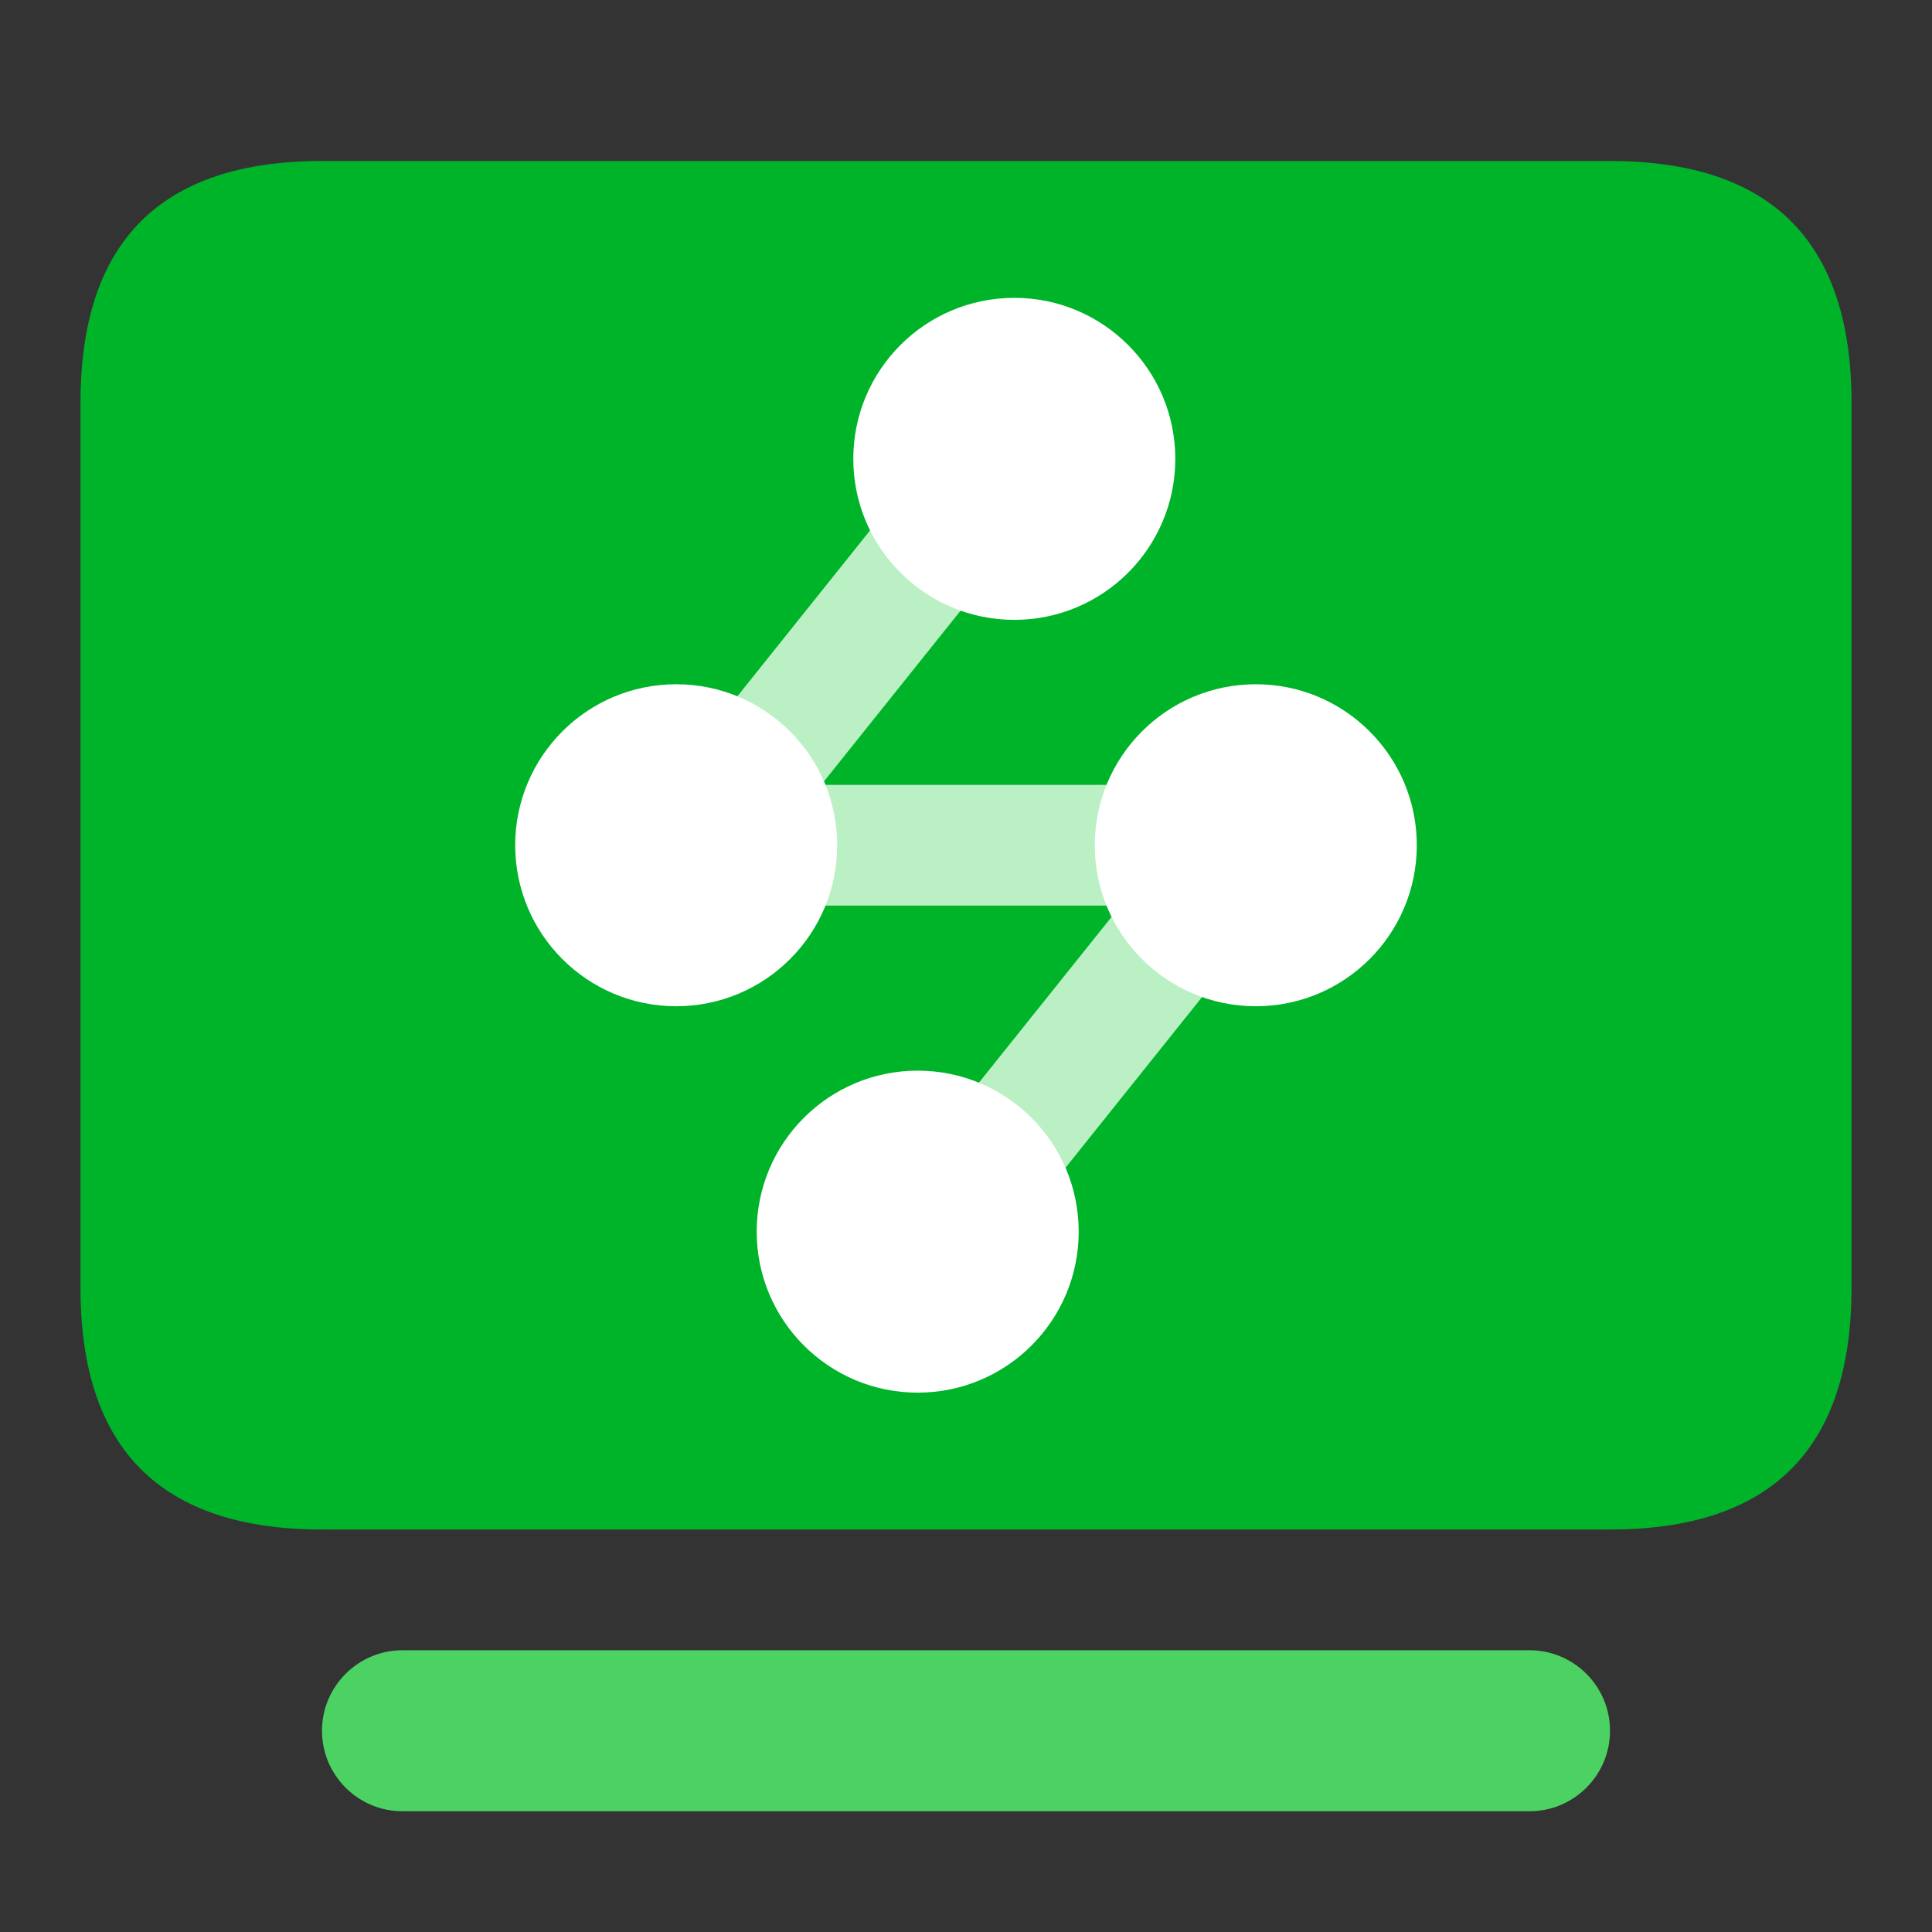 <svg xmlns="http://www.w3.org/2000/svg" xmlns:xlink="http://www.w3.org/1999/xlink" fill="none" version="1.1" width="24" height="24" viewBox="0 0 24 24"><rect x="0" y="0" width="24" height="24" fill="#333333" stroke="none"/><defs><clipPath id="master_svg0_644_33052"><rect x="0" y="0" width="24" height="24" rx="0"/></clipPath></defs><g clip-path="url(#master_svg0_644_33052)"><g><rect x="2" y="3" width="20" height="15" rx="2" fill="#00B42A" fill-opacity="1"/><path d="M1,16L1,5Q1,2,4,2L20,2Q23,2,23,5L23,16Q23,19,20,19L4,19Q1,19,1,16ZM3,16Q3,17,4,17L20,17Q21,17,21,16L21,5Q21,4,20,4L4,4Q3,4,3,5L3,16Z" fill="#00B42A" fill-opacity="1"/></g><g><path d="M5,20.5L19,20.5Q19.099,20.5,19.195,20.519Q19.292,20.538,19.383,20.576Q19.474,20.614,19.556,20.669Q19.637,20.723,19.707,20.793Q19.777,20.863,19.831,20.944Q19.886,21.026,19.924,21.117Q19.962,21.208,19.981,21.305Q20,21.402,20,21.5Q20,21.598,19.981,21.695Q19.962,21.792,19.924,21.883Q19.886,21.974,19.831,22.056Q19.777,22.137,19.707,22.207Q19.637,22.277,19.556,22.331Q19.474,22.386,19.383,22.424Q19.292,22.462,19.195,22.481Q19.099,22.5,19,22.5L5,22.5Q4.902,22.5,4.805,22.481Q4.708,22.462,4.617,22.424Q4.526,22.386,4.444,22.331Q4.363,22.277,4.293,22.207Q4.223,22.137,4.169,22.056Q4.114,21.974,4.076,21.883Q4.038,21.792,4.019,21.695Q4,21.598,4,21.5Q4,21.402,4.019,21.305Q4.038,21.208,4.076,21.117Q4.114,21.026,4.169,20.944Q4.223,20.863,4.293,20.793Q4.363,20.723,4.444,20.669Q4.526,20.614,4.617,20.576Q4.708,20.538,4.805,20.519Q4.902,20.5,5,20.5Z" fill-rule="evenodd" fill="#4CD263" fill-opacity="1"/></g><g style="opacity:0.8;"><path d="M9.6,9.75L14.4,9.75Q14.474,9.75,14.546,9.764Q14.619,9.779,14.687,9.807Q14.755,9.835,14.817,9.876Q14.878,9.917,14.93,9.97Q14.983,10.022,15.024,10.083Q15.065,10.145,15.093,10.213Q15.121,10.281,15.136,10.354Q15.15,10.426,15.15,10.5Q15.15,10.574,15.136,10.646Q15.121,10.719,15.093,10.787Q15.065,10.855,15.024,10.917Q14.983,10.978,14.93,11.03Q14.878,11.083,14.817,11.124Q14.755,11.165,14.687,11.193Q14.619,11.221,14.546,11.236Q14.474,11.25,14.4,11.25L9.6,11.25Q9.526,11.25,9.454,11.236Q9.381,11.221,9.313,11.193Q9.245,11.165,9.183,11.124Q9.122,11.083,9.07,11.03Q9.018,10.978,8.976,10.917Q8.935,10.855,8.907,10.787Q8.879,10.719,8.864,10.646Q8.85,10.574,8.85,10.5Q8.85,10.426,8.864,10.354Q8.879,10.281,8.907,10.213Q8.935,10.145,8.976,10.083Q9.018,10.022,9.07,9.97Q9.122,9.917,9.183,9.876Q9.245,9.835,9.313,9.807Q9.381,9.779,9.454,9.764Q9.526,9.75,9.6,9.75Z" fill-rule="evenodd" fill="#E8FFEA" fill-opacity="1"/></g><g style="opacity:0.8;"><path d="M12.586,6.769Q12.665,6.669,12.708,6.549Q12.75,6.428,12.75,6.301Q12.75,6.227,12.736,6.154Q12.721,6.082,12.693,6.014Q12.665,5.945,12.624,5.884Q12.583,5.822,12.53,5.77Q12.478,5.718,12.417,5.677Q12.355,5.636,12.287,5.608Q12.219,5.579,12.146,5.565Q12.074,5.551,12,5.551Q11.916,5.551,11.833,5.569Q11.751,5.588,11.675,5.625Q11.599,5.661,11.533,5.714Q11.467,5.766,11.414,5.832L11.414,5.832L9.014,8.832Q8.935,8.932,8.892,9.052Q8.85,9.173,8.85,9.3Q8.85,9.374,8.864,9.447Q8.879,9.519,8.907,9.587Q8.935,9.656,8.976,9.717Q9.018,9.779,9.07,9.831Q9.122,9.883,9.183,9.924Q9.245,9.965,9.313,9.993Q9.381,10.022,9.454,10.036Q9.526,10.05,9.6,10.05Q9.684,10.05,9.767,10.032Q9.849,10.013,9.925,9.976Q10.001,9.94,10.067,9.887Q10.133,9.835,10.186,9.769L10.186,9.769L12.586,6.769Z" fill-rule="evenodd" fill="#E8FFEA" fill-opacity="1"/></g><g style="opacity:0.8;"><path d="M15.586,11.569Q15.666,11.469,15.708,11.348Q15.75,11.228,15.75,11.1Q15.75,11.026,15.736,10.954Q15.721,10.881,15.693,10.813Q15.665,10.745,15.624,10.683Q15.583,10.622,15.531,10.57Q15.478,10.518,15.417,10.476Q15.356,10.435,15.287,10.407Q15.219,10.379,15.147,10.365Q15.074,10.35,15,10.35Q14.916,10.35,14.834,10.369Q14.751,10.388,14.675,10.424Q14.599,10.461,14.533,10.513Q14.467,10.566,14.415,10.632L14.415,10.632L12.015,13.631L12.014,13.631Q11.935,13.731,11.892,13.852Q11.85,13.972,11.85,14.1Q11.85,14.174,11.864,14.246Q11.879,14.319,11.907,14.387Q11.935,14.455,11.976,14.517Q12.017,14.578,12.07,14.63Q12.122,14.683,12.183,14.724Q12.245,14.765,12.313,14.793Q12.381,14.821,12.454,14.836Q12.526,14.85,12.6,14.85Q12.684,14.85,12.767,14.831Q12.849,14.813,12.925,14.776Q13.001,14.739,13.067,14.687Q13.133,14.634,13.186,14.569L15.586,11.569L15.586,11.569L15.586,11.569Z" fill-rule="evenodd" fill="#E8FFEA" fill-opacity="1"/></g><g><ellipse cx="11.4" cy="15.3" rx="2" ry="2" fill="#FFFFFF" fill-opacity="1"/></g><g><ellipse cx="12.6" cy="5.7" rx="2" ry="2" fill="#FFFFFF" fill-opacity="1"/></g><g><ellipse cx="15.6" cy="10.5" rx="2" ry="2" fill="#FFFFFF" fill-opacity="1"/></g><g><ellipse cx="8.4" cy="10.5" rx="2" ry="2" fill="#FFFFFF" fill-opacity="1"/></g></g></svg>